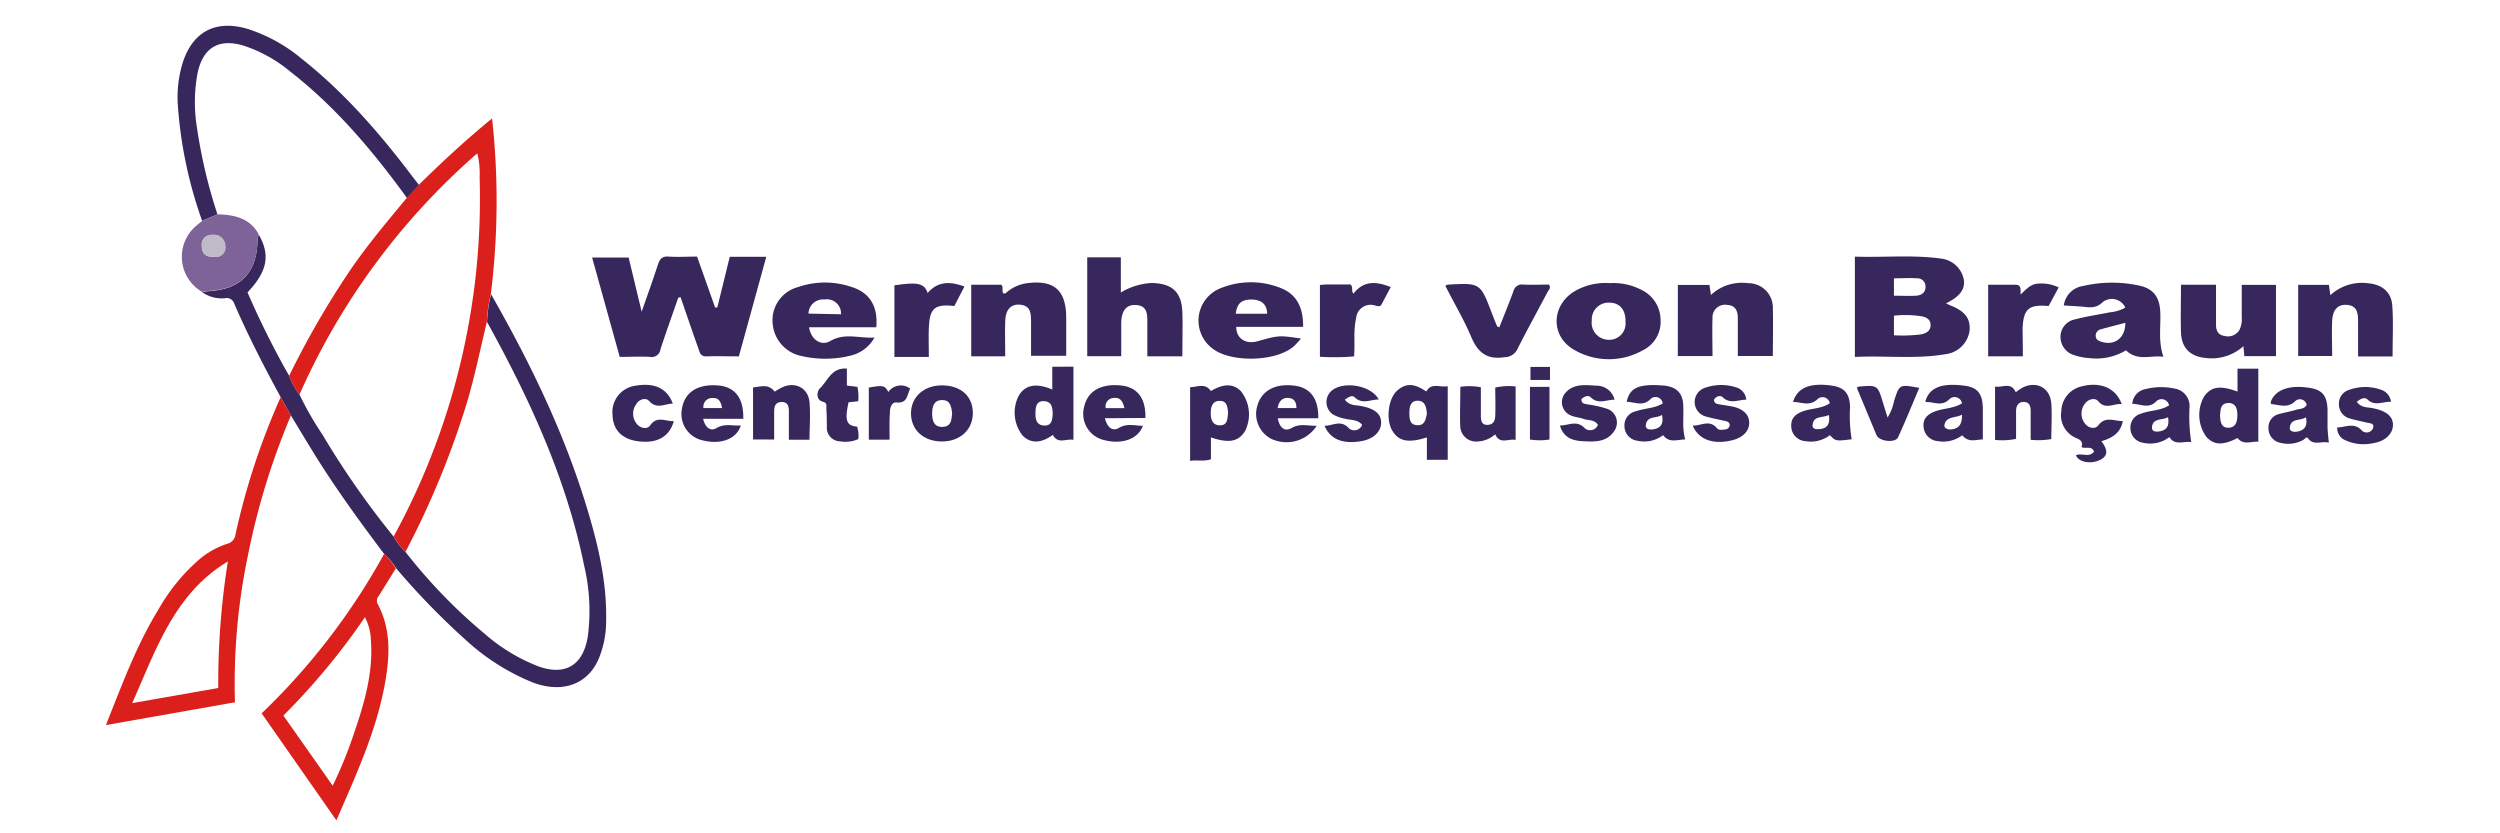 <svg id="Camada_1" data-name="Camada 1" xmlns="http://www.w3.org/2000/svg" viewBox="0 0 384 128"><defs><style>.cls-1{fill:#37275d;}.cls-2{fill:#db1f1a;}.cls-3{fill:#7e6398;}.cls-4{fill:#c1bac8;}</style></defs><title>Prancheta 1</title><path class="cls-1" d="M43.11,61c-2.55-4.69-5-9.43-7.12-14.34a1.22,1.22,0,0,0-1.45-.85,5.15,5.15,0,0,1-3.46-.92,8.12,8.12,0,0,1,.93-.16c4.92-.28,7.37-2.75,7.54-7.63A11,11,0,0,1,39.72,36c1.83,3.16,1.37,5.67-1.7,8.91a131.13,131.13,0,0,0,6.42,12.86A9.8,9.8,0,0,0,46,60.6a49.66,49.66,0,0,0,3.55,6.19A130,130,0,0,0,60.46,82.42a9.58,9.58,0,0,0,1.82,2.35,81.61,81.61,0,0,0,12.19,12.6,27.66,27.66,0,0,0,8.27,5c4.14,1.46,6.83-.22,7.54-4.57a30.08,30.08,0,0,0-.56-10.94C87,73.51,81.36,61.3,74.81,49.45a21.77,21.77,0,0,1,.61-4.27C81.31,55.5,86.51,66.13,90,77.52c1.81,5.87,3.25,11.8,3.1,18a15.12,15.12,0,0,1-1.11,5.6c-1.68,4-5.54,5.37-10,3.77a34.13,34.13,0,0,1-10.47-6.61,114.15,114.15,0,0,1-10.68-11A9.89,9.89,0,0,0,59,85.08c-3.84-5.1-7.59-10.26-10.94-15.7-1.14-1.86-2.26-3.72-3.39-5.59Z"/><path class="cls-2" d="M62.28,84.76a9.58,9.58,0,0,1-1.82-2.35A108.17,108.17,0,0,0,73.67,27.24a12.67,12.67,0,0,0-.36-3.69A106.07,106.07,0,0,0,46,60.6a9.79,9.79,0,0,1-1.59-2.87A134.63,134.63,0,0,1,54,41.19c2.61-3.77,5.56-7.27,8.48-10.79l1.84-2c3.57-3.51,7.23-6.91,11.26-10.21a115.73,115.73,0,0,1-.19,27,21.76,21.76,0,0,0-.61,4.27c-1,4.12-1.84,8.29-3.05,12.36A132.53,132.53,0,0,1,62.28,84.76Z"/><path class="cls-1" d="M104.18,45.73c-.92,2.65-1.87,5.28-2.74,7.95a1.34,1.34,0,0,1-1.57,1.14c-1.53-.09-3.07,0-4.68,0L90.95,39.56h5.61l2,8.32c.95-2.72,1.76-4.95,2.49-7.21.28-.87.63-1.33,1.65-1.26,1.43.1,2.87,0,4.37,0l2.77,7.82.34,0,1.91-7.78h5.61l-4.21,15.29c-1.75,0-3.4-.06-5,0-.93,0-1-.6-1.21-1.17-.93-2.64-1.83-5.29-2.75-7.93Z"/><path class="cls-2" d="M43.11,61l1.58,2.82a110.08,110.08,0,0,0-6.6,21.45,96.31,96.31,0,0,0-2,22.6l-19.82,3.5c2.45-6.13,4.64-12.14,8-17.64a29.45,29.45,0,0,1,6.07-7.57,12.89,12.89,0,0,1,4.52-2.62A1.72,1.72,0,0,0,36.19,82,108.79,108.79,0,0,1,43.11,61ZM35,86.24C26.82,91.15,24,99.69,20.31,108l13.21-2.32A119.78,119.78,0,0,1,35,86.24Z"/><path class="cls-1" d="M298.91,46.59c.32.15.5.26.7.33,2.22.89,3.06,2,2.92,3.83a4.22,4.22,0,0,1-3.68,3.65c-4.6.79-9.23.19-13.94.43V39.42c4.44.15,8.85-.31,13.24.3A4,4,0,0,1,301.65,43C301.85,44.45,301,45.58,298.91,46.59Zm-8,4.91a22.85,22.85,0,0,0,4.15-.14c.78-.15,1.47-.51,1.48-1.41s-.67-1.25-1.47-1.38a16,16,0,0,0-4.16-.08Zm0-6.08c1.2,0,2.31.06,3.41,0,.78-.06,1.45-.43,1.44-1.38a1.25,1.25,0,0,0-1.34-1.29c-1.14-.08-2.3,0-3.51,0Z"/><path class="cls-2" d="M59,85.08a9.89,9.89,0,0,1,1.8,2.23c-.87,1.4-1.73,2.8-2.61,4.2a1.13,1.13,0,0,0-.16,1.3c1.82,3.4,1.87,7.08,1.33,10.75-1.15,7.88-4.47,15-7.69,22.45L40.19,109.57A101.9,101.9,0,0,0,59,85.08Zm-7.9,35.6a64.07,64.07,0,0,0,3.09-7.5c1.67-4.84,3.19-9.71,2.77-14.94a7.83,7.83,0,0,0-.91-3.43,105.06,105.06,0,0,1-12.52,15.1Z"/><path class="cls-1" d="M64.35,28.41l-1.84,2C57.3,23.22,51.61,16.47,44.59,11a21.72,21.72,0,0,0-7.21-4c-3.73-1.1-6.12.25-7,4.06a24.26,24.26,0,0,0-.12,8.58A78.42,78.42,0,0,0,33.4,32.92l-2.35,1a66.39,66.39,0,0,1-3.72-17.56,18.12,18.12,0,0,1,.75-6.78c1.55-4.71,5-6.55,9.83-5.18a24.69,24.69,0,0,1,8.46,4.65c6.56,5.19,12,11.47,17,18.09Z"/><path class="cls-1" d="M172.16,39.53v5.4a10.1,10.1,0,0,1,4.72-1.46c3.14.05,4.63,1.37,4.73,4.51.07,2.22,0,4.45,0,6.75h-5.38c0-1.76,0-3.5,0-5.23,0-1.27,0-2.56-1.77-2.65-1.42-.07-2.18.82-2.24,2.68,0,1.69,0,3.39,0,5.18H167V39.53Z"/><path class="cls-1" d="M335,43.74h5.38c0,2,0,4.09,0,6.14,0,.86.29,1.58,1.3,1.72a2.07,2.07,0,0,0,2.25-.84,3.6,3.6,0,0,0,.4-2c0-1.64,0-3.29,0-5h5.26V54.7h-4.86l-.14-1.53A7.22,7.22,0,0,1,338.94,55c-2.46-.19-3.86-1.5-3.94-3.94S335,46.32,335,43.74Z"/><path class="cls-1" d="M326.45,47.25a2.27,2.27,0,0,0-3.48-.84c-1.18,1.15-2.3.73-3.51.66L317,46.92a3.49,3.49,0,0,1,3-3,19.66,19.66,0,0,1,8.55-.06c2.23.47,3.17,1.78,3.27,4.08s-.34,4.47.48,6.87c-1.91-.31-3.91.75-5.75-1A8.86,8.86,0,0,1,320.88,55a8.15,8.15,0,0,1-2.18-.42,2.92,2.92,0,0,1-2.21-2.8,2.73,2.73,0,0,1,2.27-2.73c1.74-.47,3.54-.71,5.31-1.08A5.88,5.88,0,0,0,326.45,47.25Zm0,2.33c-1.35.36-2.57.67-3.77,1a1,1,0,0,0-.78,1.05c.05.57.46.76,1,.9C324.86,53.1,326.47,51.86,326.45,49.58Z"/><path class="cls-1" d="M257.72,43.77h4.85l.23,1.53a7,7,0,0,1,5.72-1.8,3.75,3.75,0,0,1,3.79,3.91c.06,2.39,0,4.78,0,7.27h-5.38c0-2,0-3.88,0-5.78,0-1.17-.37-2-1.66-2.07a1.93,1.93,0,0,0-2.23,2c-.06,1.91,0,3.82,0,5.86h-5.33Z"/><path class="cls-1" d="M367.5,54.75H362.2c0-1.8,0-3.59,0-5.38,0-1.25-.11-2.42-1.72-2.54-1.38-.1-2.18.73-2.26,2.48s0,3.5,0,5.37H353V43.76h4.72l.22,1.58a7.18,7.18,0,0,1,5.83-1.83c2.14.2,3.55,1.35,3.69,3.47C367.63,49.51,367.5,52.06,367.5,54.75Z"/><path class="cls-1" d="M154.4,54.73h-5.22v-11h4.6c.44.35,0,.92.36,1.35.13,0,.31,0,.41-.11a6,6,0,0,1,3.13-1.46c4.22-.58,6.09,1.06,6.09,5.32,0,1.91,0,3.81,0,5.82h-5.4c0-1.71,0-3.5,0-5.28,0-1.24-.07-2.43-1.69-2.57-1.38-.12-2.2.71-2.27,2.44S154.4,52.87,154.4,54.73Z"/><path class="cls-1" d="M199.85,52c-.48.51-.77.88-1.12,1.19-2.71,2.39-9.68,2.56-12.51.33a5.35,5.35,0,0,1,1.42-9.31,12.32,12.32,0,0,1,9,0c2.64,1,3.55,3.17,3.52,6H189.89c0,1.79,1.44,2.72,3.29,2.2C196.44,51.5,196.44,51.5,199.85,52Zm-10-3.81h4.79c-.05-1.58-1-2.14-2.34-2.18C190.65,46,190,46.62,189.81,48.22Z"/><path class="cls-1" d="M134.6,50.27H124.27c.27,1.8,1.78,3,3.32,2.08,2.22-1.26,4.34-.36,6.73-.5a5.65,5.65,0,0,1-3.79,2.8,16,16,0,0,1-7.29.06,5.53,5.53,0,0,1-4.55-4.9,5.27,5.27,0,0,1,3.87-5.71,12.66,12.66,0,0,1,8.31,0C133.65,45,134.87,47.11,134.6,50.27Zm-5.42-2A2.18,2.18,0,0,0,126.64,46a2.24,2.24,0,0,0-2.46,2.17Z"/><path class="cls-1" d="M247.28,43.49a9.34,9.34,0,0,1,4.78,1,5.15,5.15,0,0,1,3,4.55,4.88,4.88,0,0,1-2.81,4.81,10.59,10.59,0,0,1-10.38-.07c-3.63-2-3.69-6.6-.23-8.91A9.38,9.38,0,0,1,247.28,43.49Zm2.4,6c.06-1.85-.85-3-2.48-3a2.57,2.57,0,0,0-2.7,2.7,2.63,2.63,0,0,0,2.53,3A2.5,2.5,0,0,0,249.68,49.45Z"/><path class="cls-1" d="M222,43.89a2.46,2.46,0,0,1,.38-.17c5-.28,5-.28,6.78,4.42.25.64.5,1.28.77,1.92,0,.08.16.11.36.23.74-1.87,1.5-3.71,2.18-5.58a1.33,1.33,0,0,1,1.51-1c1.32.07,2.65,0,3.94,0,.37.55-.07.87-.25,1.2-1.53,2.92-3.13,5.8-4.61,8.74a2.14,2.14,0,0,1-1.94,1.21c-2.69.43-4.12-.68-5.14-3.11C224.84,49.05,223.33,46.54,222,43.89Z"/><path class="cls-3" d="M31.05,33.92l2.35-1c2.56.06,4.92.56,6.31,3a11,11,0,0,0-.15,1.09C39.4,41.94,37,44.41,32,44.69a8.12,8.12,0,0,0-.93.16,6.23,6.23,0,0,1-1.35-9.78C30.14,34.65,30.61,34.3,31.05,33.92Zm1.85,5.54a1.47,1.47,0,0,0,1.67-1.74,1.74,1.74,0,0,0-2-1.64A1.49,1.49,0,0,0,31,37.79C31,39,31.66,39.48,32.9,39.45Z"/><path class="cls-1" d="M202.74,43.76c.42,0,.68-.07.94-.07h3.74c.49.41.06,1,.48,1.41,1.53-2,3.46-1.92,5.72-1l-1.5,2.81c-.33.23-.63.08-.95,0a2.23,2.23,0,0,0-2.87,2c-.44,1.89-.16,3.81-.31,5.83a34.73,34.73,0,0,1-5.25.06Z"/><path class="cls-1" d="M142.48,45c1.69-1.93,3.56-1.73,5.66-1L146.59,47c-3-.33-3.8.33-3.92,3.3-.06,1.43,0,2.86,0,4.53h-5.29v-11C140.91,43.28,142,43.5,142.48,45Z"/><path class="cls-1" d="M310.71,54.73h-5.33v-11c1.37,0,2.74,0,4.11,0,1.06,0,.84.71.88,1.51.87-.84,1.58-1.64,2.73-1.68a6,6,0,0,1,3.11.59l-1.54,2.86c-3.06-.28-3.88.44-4,3.46C310.68,51.78,310.71,53.16,310.71,54.73Z"/><path class="cls-1" d="M164.88,56.32V67.56c-1.09-.23-2.37.73-3.16-.76-1.77,1.29-3.38,1.36-4.61.14a5.66,5.66,0,0,1-.58-6.25c1-1.59,2.66-1.89,5.1-.86v-3.5Zm-3.19,7.3c0-.93-.1-1.92-1.29-2s-1.33.85-1.35,1.74.07,1.92,1.28,2S161.63,64.52,161.69,63.62Z"/><path class="cls-1" d="M219.09,60.13c.76-1.41,2-.59,3.28-.8V70.63h-3.2V67.19c-2.87.91-4.36.59-5.33-1.06s-.65-4.85.74-6.11S217.28,58.91,219.09,60.13Zm.08,3.42c-.07-1-.27-2-1.41-2s-1.28,1-1.28,1.86,0,1.82,1.18,1.9S219,64.42,219.17,63.55Z"/><path class="cls-1" d="M182.8,70.79V59.47c1.11,0,2.3-.71,3.2.6,1.9-1.16,3.41-1.18,4.59,0a5.73,5.73,0,0,1,.66,6.12c-1,1.64-2.45,1.94-5.25,1v3.35C184.94,70.92,183.94,70.61,182.8,70.79Zm5.84-7.27c-.07-.92-.13-2-1.35-1.94-1.05,0-1.32.94-1.32,1.84s.19,1.89,1.39,1.91S188.51,64.34,188.63,63.51Z"/><path class="cls-1" d="M343.68,60.15V56.63h3.2V67.85c-1.14-.08-2.28.58-3.19-.57-2.28,1.17-3.68,1.11-4.83-.23a5.76,5.76,0,0,1-.31-6.15C339.63,59.38,341,59.15,343.68,60.15ZM341,63.85c.06.93.16,1.88,1.31,1.85s1.35-1,1.35-2-.32-1.79-1.36-1.8C341,61.93,341.08,63,341,63.85Z"/><path class="cls-1" d="M115.67,67.5v-8c1.14-.07,2.31-.64,3.32.66a11.38,11.38,0,0,1,1.14-.66c2-.93,4,.06,4.21,2.28.17,1.88,0,3.8,0,5.76h-3.17c0-1.48,0-2.91,0-4.33,0-.69-.1-1.45-1.08-1.46s-1.16.66-1.18,1.39c0,1.42,0,2.85,0,4.37Z"/><path class="cls-1" d="M311.91,67.55c0-1.58,0-3,0-4.44,0-.64-.14-1.33-1-1.37s-1.22.57-1.24,1.33c0,1.43,0,2.86,0,4.34a10.45,10.45,0,0,1-3.23.16V59.38c1.14.2,2.44-.79,3.18.87a10.69,10.69,0,0,1,1-.69c2.19-1.12,4.29,0,4.46,2.44.13,1.8,0,3.61,0,5.44A11.19,11.19,0,0,1,311.91,67.55Z"/><path class="cls-1" d="M325.89,62.06c-1.28-.1-2.48.93-3.62-.45-.45-.54-1.48-.34-2,.36a2.47,2.47,0,0,0,0,3.11c.52.69,1.54.88,2,.29,1.12-1.51,2.45-.68,3.8-.69-.37,1.82-1.6,2.61-3.29,3.08.77,1.09,1.31,2.19-.3,2.92-1.44.66-3.24.27-3.61-.75.86-.42,2,.43,2.77-.55-.37-1-1.25-.37-1.92-.71.23-.69,0-1.06-.8-1.38a3.79,3.79,0,0,1-2.3-4.15,4,4,0,0,1,3.1-3.79C322.56,58.6,325,59.57,325.89,62.06Z"/><path class="cls-1" d="M301.36,61.95a1.15,1.15,0,0,0-1.92-.65c-1.22,1.26-2.46.34-3.66.47,0-.18-.06-.23,0-.28.68-2,2.51-2.69,5.94-2.25,2,.25,2.78,1.2,2.84,3.36,0,1.59,0,3.18,0,4.9-1,0-2.17.56-3.16-.64a4.85,4.85,0,0,1-3.73.9,2.38,2.38,0,0,1-2.21-2.17c-.14-1.34.68-2,1.85-2.43C298.61,62.7,300.1,62.75,301.36,61.95Zm0,1.75c-1,.53-2.41.21-2.69,1.55-.11.52.47.75,1,.71C300.92,65.86,301.39,65.13,301.37,63.7Z"/><path class="cls-1" d="M224.31,59.41a9.82,9.82,0,0,1,3.15.07c0,1.47,0,2.9,0,4.32,0,.72.06,1.47,1,1.46s1.19-.68,1.21-1.4c.06-1.43,0-2.86,0-4.33a9.63,9.63,0,0,1,3.13-.17v8.21c-1.1-.23-2.42.75-3.14-.86a4.34,4.34,0,0,1-2.65,1.1,2.44,2.44,0,0,1-2.72-2.32C224.22,63.5,224.31,61.49,224.31,59.41Z"/><path class="cls-1" d="M333.17,62.26a1.17,1.17,0,0,0-1.93-.65c-1.22,1.29-2.46.39-3.72.43a2.46,2.46,0,0,1,2-2.27,9.87,9.87,0,0,1,4.58-.07,2.71,2.71,0,0,1,2.21,2.91,26.22,26.22,0,0,0,.26,5.3c-1.18-.2-2.48.6-3.35-.77a4.88,4.88,0,0,1-4.08.86,2.28,2.28,0,0,1-1.91-2.25,2.19,2.19,0,0,1,1.7-2.23C330.3,63,331.86,63.1,333.17,62.26Zm-.12,1.8c-.92.55-2.39.07-2.51,1.6,0,.65.58.67,1.07.61C332.77,66.12,333.27,65.46,333,64.06Z"/><path class="cls-1" d="M357.7,68c-1.13-.32-2.32.53-3.19-.68-.24-.33-.53.16-.78.28a4.76,4.76,0,0,1-3.4.43,2.25,2.25,0,0,1-1.89-2.25,2.09,2.09,0,0,1,1.7-2.2c.81-.24,1.66-.36,2.47-.62.58-.19,1.31-.08,1.7-.77a1.06,1.06,0,0,0-1.75-.59c-1.19,1.18-2.43.57-3.73.46,0-.17-.07-.33,0-.45.74-1.82,3-2.56,6.12-2,1.82.33,2.53,1.27,2.56,3.42,0,.8,0,1.6,0,2.39S357.62,67,357.7,68Zm-3.52-3.9c-.87.58-2.28.09-2.46,1.53-.09.7.63.75,1.17.66C354,66.07,354.49,65.41,354.18,64.06Z"/><path class="cls-1" d="M275.41,61.74c.69-2.25,2.68-3,6.07-2.49,1.87.29,2.64,1.25,2.69,3.32a21.33,21.33,0,0,0,.25,4.9c-2.46.3-2.46.3-3.35-.63a4.79,4.79,0,0,1-3.76.92,2.31,2.31,0,0,1-2.17-2.18c-.11-1.36.67-2,1.85-2.43,1.32-.45,2.82-.37,4.07-1.21a1.14,1.14,0,0,0-1.84-.68C278,62.49,276.78,61.75,275.41,61.74Zm5.51,2c-1,.49-2.37.06-2.51,1.55-.06.62.57.67,1.06.62C280.63,65.82,281.13,65.18,280.92,63.78Z"/><path class="cls-1" d="M255.45,66.84a4.76,4.76,0,0,1-3.93.86,2.26,2.26,0,0,1-2-2.17,2.19,2.19,0,0,1,1.73-2.35c1.34-.48,2.83-.43,4.14-1.2a1.1,1.1,0,0,0-1.83-.72c-1.21,1.26-2.45.47-3.7.46.44-2.16,1.87-2.79,5.56-2.51,2,.15,3,1.07,3.12,2.91s-.21,3.5.31,5.38C257.65,67.5,256.41,68.12,255.45,66.84Zm-.17-3.11c-.87.59-2.27.09-2.48,1.53-.1.72.61.76,1.15.68C255.11,65.76,255.56,65.08,255.28,63.73Z"/><path class="cls-1" d="M114.17,64.33H108c.31,1.32,1.11,2,2.08,1.41,1.27-.75,2.45-.29,3.71-.39-.63,2.05-3,3-5.86,2.29a4.13,4.13,0,0,1-3.19-4.8c.37-2.58,2.43-3.91,5.61-3.63C112.89,59.44,114.24,61.13,114.17,64.33Zm-3.26-1.65c-.18-1-.52-1.59-1.44-1.55a1.35,1.35,0,0,0-1.42,1.55Z"/><path class="cls-1" d="M169.71,64.24c.37,1.43,1.18,2.07,2.15,1.49,1.27-.76,2.43-.33,3.69-.33-.75,2.07-3.24,2.93-6.06,2.17a4.12,4.12,0,0,1-3-4.93c.49-2.5,2.5-3.73,5.61-3.44,2.58.24,3.91,1.94,3.83,5Zm3-1.55c-.24-1.06-.65-1.69-1.65-1.56a1.28,1.28,0,0,0-1.22,1.56Z"/><path class="cls-1" d="M202.25,65.4a5.53,5.53,0,0,1-7,2,4.31,4.31,0,0,1-2.1-5.15c.67-2.31,2.82-3.41,5.78-3,2.38.35,3.6,2,3.56,5h-6.22c.26,1.4,1,2.12,2.12,1.5C199.65,65,200.81,65.42,202.25,65.4Zm-6-2.72h2.88c0-.91-.34-1.51-1.26-1.56S196.43,61.64,196.24,62.68Z"/><path class="cls-1" d="M144.67,59.19c2.88,0,4.74,1.64,4.76,4.21s-1.92,4.42-4.78,4.41-4.73-1.83-4.72-4.33S141.88,59.2,144.67,59.19Zm1.58,4.26c-.13-.94-.24-2-1.53-2s-1.53,1-1.54,2,.19,2.17,1.58,2.12S146.15,64.47,146.25,63.45Z"/><path class="cls-1" d="M362,61.72c.74,1,1.73.79,2.56,1,1.92.39,3,1.21,3,2.53s-1.12,2.52-3,2.81a6.75,6.75,0,0,1-4.51-.53A2,2,0,0,1,359,65.65c1.29,0,2.62-.85,3.82.52a1.07,1.07,0,0,0,1.65-.33c.35-.89-.53-.81-1-.94-.82-.21-1.66-.36-2.47-.6a2.24,2.24,0,0,1-1.74-2.21,2.19,2.19,0,0,1,1.55-2.2,7.24,7.24,0,0,1,4.85-.05,2.25,2.25,0,0,1,1.6,1.88c-1.23-.08-2.47.76-3.62-.37C363.15,60.94,362.59,61.26,362,61.72Z"/><path class="cls-1" d="M268.23,61.39c-1.24,0-2.47.74-3.62-.37-.39-.37-1-.15-1.34.36,0,.49.31.65.71.71l1.89.31c1.8.32,2.8,1.22,2.81,2.53s-1,2.31-2.68,2.71c-2.86.68-5.11-.12-6-2.27,1.3.05,2.59-1,3.75.43.25.31.8.22,1.22.16a.71.71,0,0,0,.69-.55c.09-.48-.25-.65-.64-.74-1-.23-2-.41-2.94-.68a2.3,2.3,0,0,1-.08-4.46,7.45,7.45,0,0,1,4.55-.07A2.2,2.2,0,0,1,268.23,61.39Z"/><path class="cls-1" d="M206.56,61.38c.75,1,1.75.81,2.58,1,2,.4,3,1.17,3,2.53s-1.13,2.54-3.1,2.86c-2.82.46-4.71-.29-5.59-2.37,1.3,0,2.51-1,3.77.41a1.27,1.27,0,0,0,2-.56c-.67-.82-1.65-.69-2.48-.91a5.72,5.72,0,0,1-2.09-.74,2.32,2.32,0,0,1-.31-3.39c1.66-1.77,6.19-1.15,7.44,1.15-1.29,0-2.49.8-3.69-.32C207.7,60.62,207.15,61,206.56,61.38Z"/><path class="cls-1" d="M248,61.39c-1.29,0-2.51.77-3.66-.36-.41-.4-1-.12-1.42.26-.06.71.46.73.93.82a18.57,18.57,0,0,1,2.94.66,2.24,2.24,0,0,1,1.18,3.4c-1.17,1.8-3.07,1.69-4.88,1.6-1.54-.08-2.93-.54-3.49-2.41,1.36,0,2.59-.9,3.84.43a1.27,1.27,0,0,0,2-.53c-.54-.86-1.45-.64-2.16-.9s-1.37-.27-2-.55a2.19,2.19,0,0,1-.93-3.35c1.29-1.61,3.15-1.31,4.88-1.22A2.83,2.83,0,0,1,248,61.39Z"/><path class="cls-1" d="M103.5,64.69c-.7,2.44-2.63,3.49-5.56,3.08-2.45-.34-3.81-1.78-3.86-4.09a4.08,4.08,0,0,1,3.5-4.43c2.94-.52,4.93.41,5.76,2.75-1.24,0-2.44.93-3.65-.42-.5-.56-1.57-.26-2,.56a2.45,2.45,0,0,0,.15,3c.54.65,1.56.84,2,.24C100.9,63.8,102.22,64.74,103.5,64.69Z"/><path class="cls-1" d="M130.08,59.22l1.62.2a7.08,7.08,0,0,1,.12,2.21l-1.48.16c-.61,2.8-.34,3.6,1.31,3.74a4.43,4.43,0,0,1,.19,1.91,4.78,4.78,0,0,1-2.78.35A2.08,2.08,0,0,1,127,65.59c0-1,0-1.91-.08-2.87,0-.39.14-.84-.49-1-1.31-.34-.8-1.79-.56-2,1.27-1.17,1.81-3.3,4.21-3.1Z"/><path class="cls-1" d="M285.2,59.55c.22-.12.27-.16.31-.17,2.89-.24,2.89-.24,3.71,2.46l.71,2.29a7.46,7.46,0,0,0,1-2.55c.83-2.56.82-2.57,3.87-2-1.09,2.56-2.11,5.1-3.26,7.59-.42.91-2.89.64-3.3-.32C287.22,64.42,286.23,62,285.2,59.55Z"/><path class="cls-1" d="M136.64,67.53h-3.19v-8c2.21-.38,2.45-.33,3,.68a2.34,2.34,0,0,1,3.36-.51c-.52.9-.34,2.28-2.12,2.12-.79-.07-1,.89-1,1.58C136.59,64.71,136.64,66,136.64,67.53Z"/><path class="cls-1" d="M238,67.51a9.48,9.48,0,0,1-3,0V59.42h3Z"/><path class="cls-1" d="M238.08,56.36v2h-3v-2Z"/><path class="cls-4" d="M32.9,39.45C31.66,39.48,31,39,31,37.79a1.49,1.49,0,0,1,1.63-1.71,1.74,1.74,0,0,1,2,1.64A1.47,1.47,0,0,1,32.9,39.45Z"/></svg>